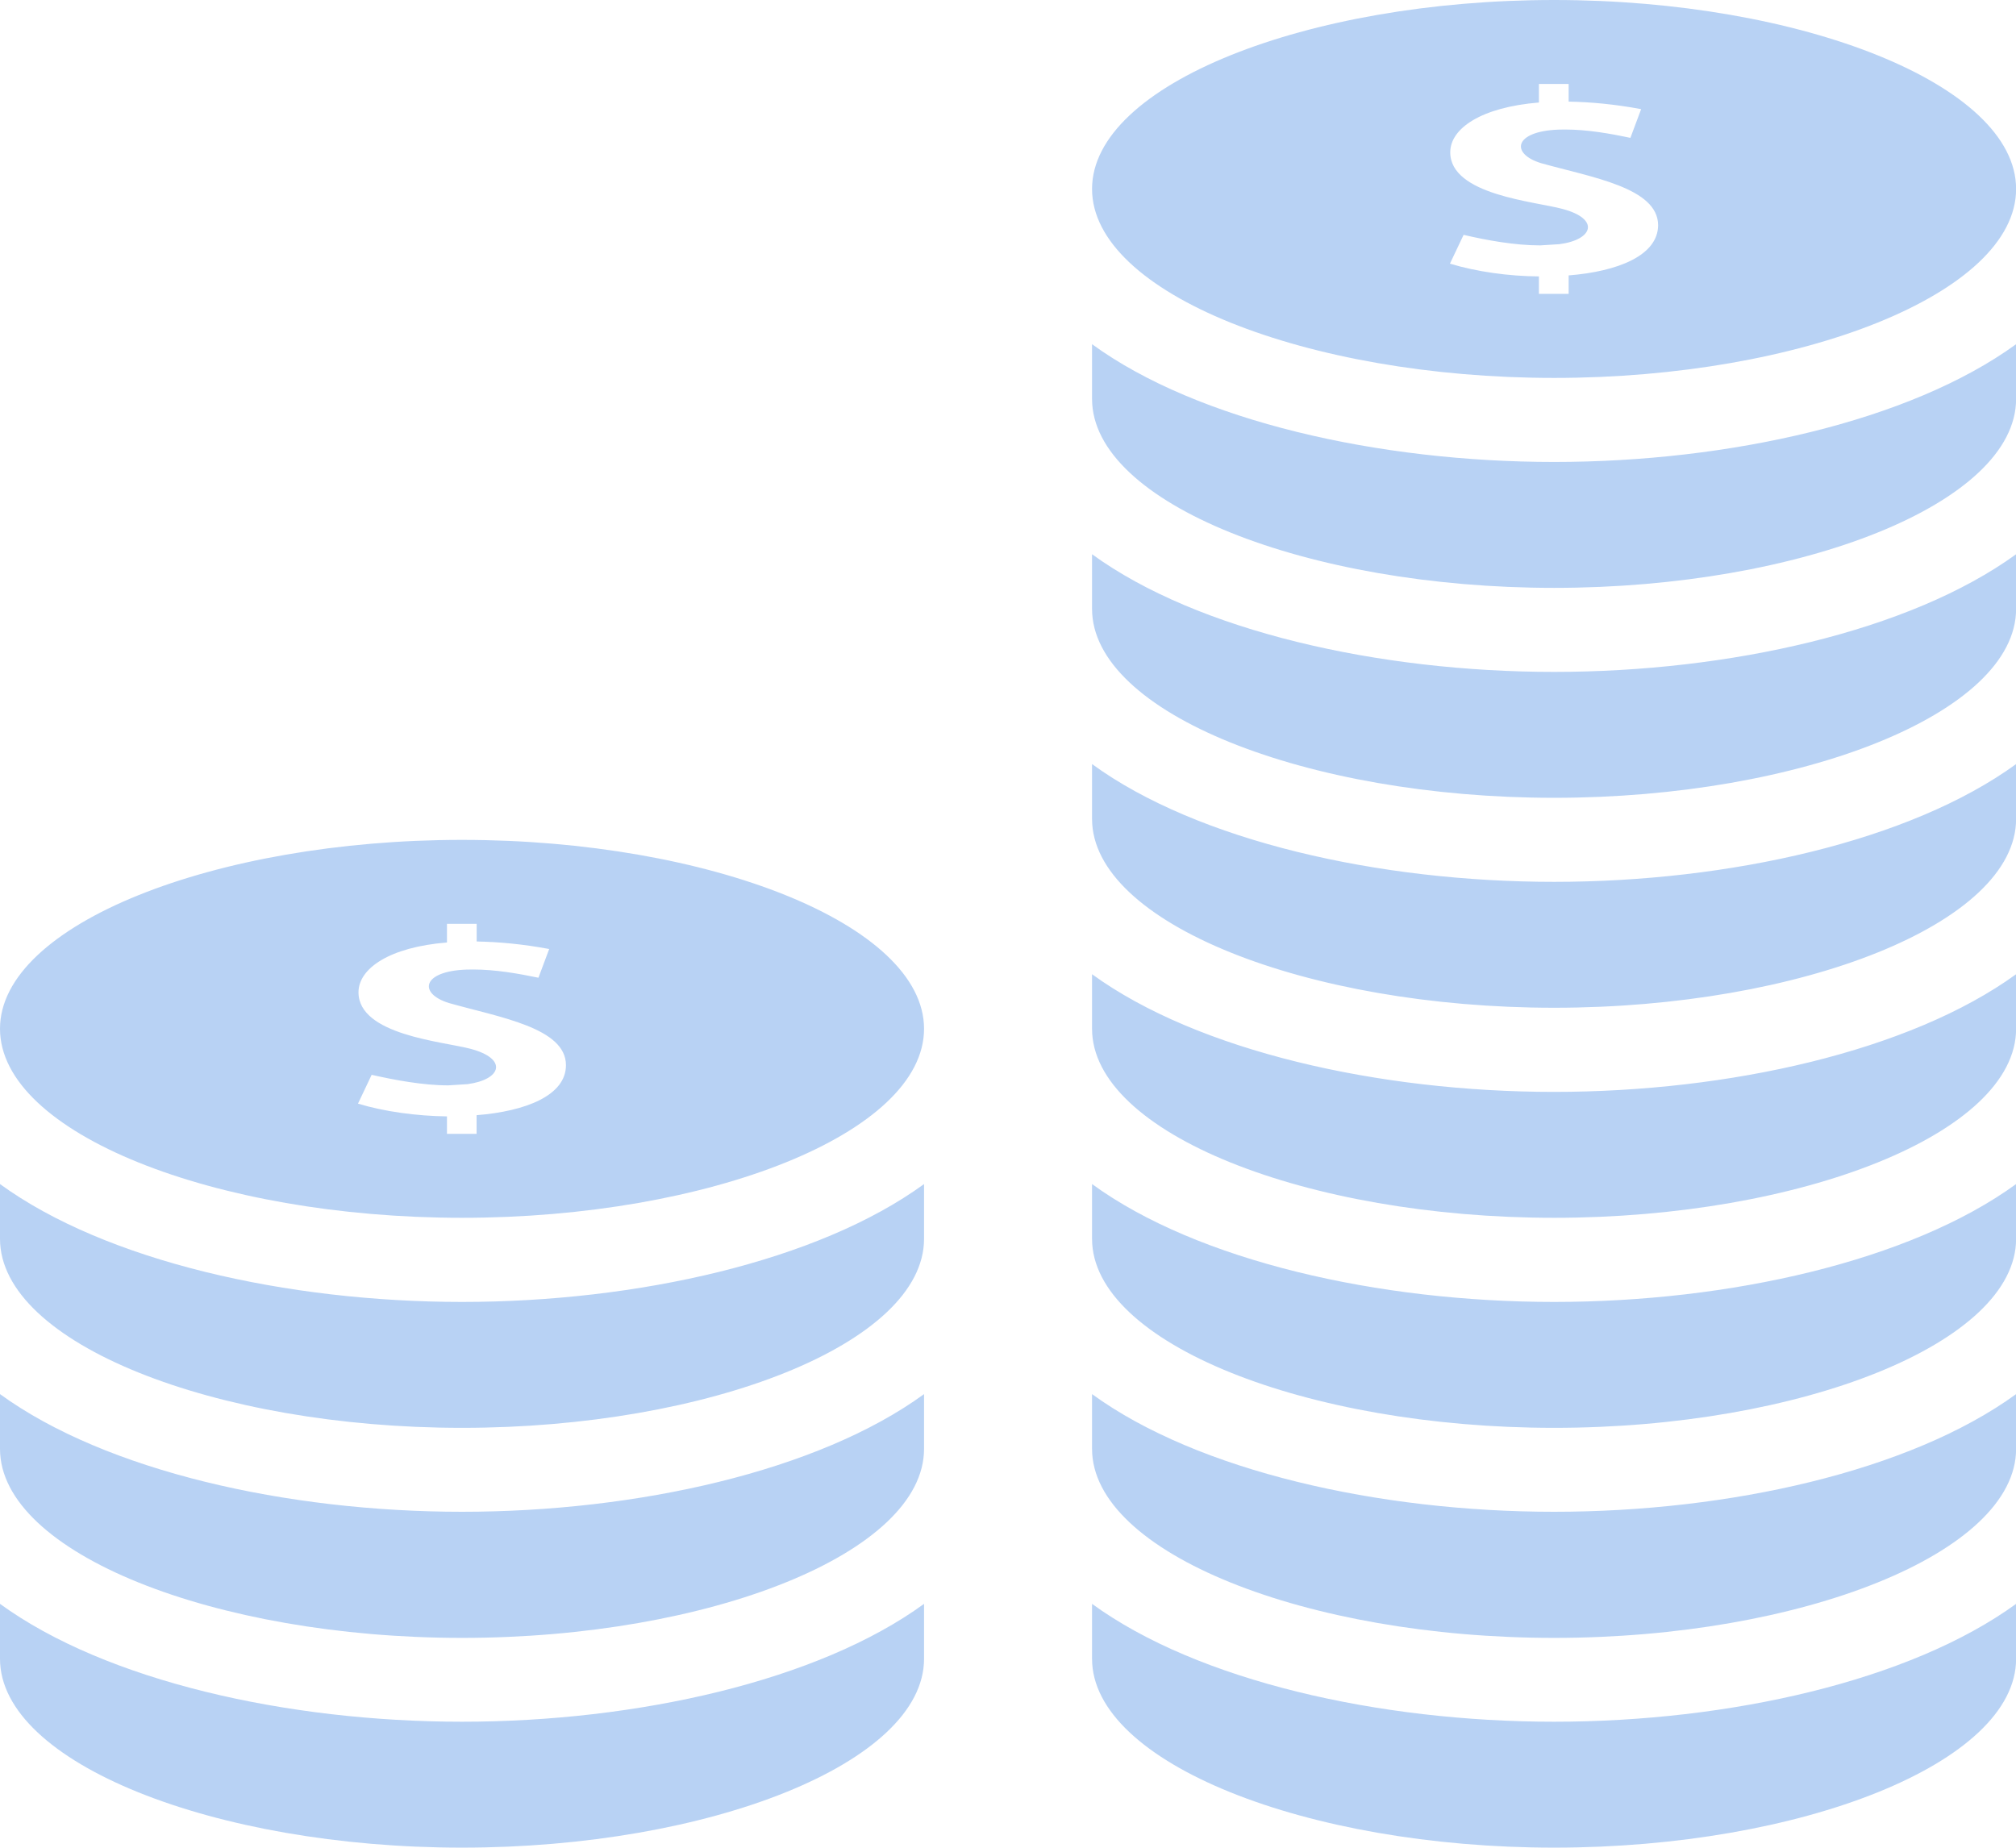 <?xml version="1.0" encoding="utf-8"?>
<!-- Generator: Adobe Illustrator 16.0.0, SVG Export Plug-In . SVG Version: 6.00 Build 0)  -->
<!DOCTYPE svg PUBLIC "-//W3C//DTD SVG 1.1//EN" "http://www.w3.org/Graphics/SVG/1.1/DTD/svg11.dtd">
<svg version="1.1" id="Layer_1" xmlns="http://www.w3.org/2000/svg" xmlns:xlink="http://www.w3.org/1999/xlink" x="0px" y="0px"
	 width="20.076px" height="18.402px" viewBox="0 0 20.076 18.402" enable-background="new 0 0 20.076 18.402" xml:space="preserve">
<path fill="#b8d2f4" d="M15.476,17.148c1.74,0,3.545-0.406,4.601-1.174v0.547c0,1.039-2.142,1.881-4.601,1.881
	s-4.601-0.842-4.601-1.881v-0.547C11.929,16.742,13.735,17.148,15.476,17.148z M15.476,12.967c1.74,0,3.545-0.406,4.601-1.174v0.545
	c0,1.039-2.142,1.883-4.601,1.883s-4.601-0.842-4.601-1.883v-0.545C11.929,12.561,13.735,12.967,15.476,12.967z M15.476,15.057
	c1.74,0,3.545-0.404,4.601-1.172v0.545c0,1.039-2.142,1.883-4.601,1.883s-4.601-0.844-4.601-1.883v-0.545
	C11.929,14.652,13.735,15.057,15.476,15.057z M15.476,10.875c1.74,0,3.545-0.406,4.601-1.172v0.543c0,1.041-2.142,1.883-4.601,1.883
	s-4.601-0.842-4.601-1.883V9.703C11.929,10.469,13.735,10.875,15.476,10.875z M15.476,0c-2.459,0-4.601,0.842-4.601,1.882
	s2.142,1.882,4.601,1.882s4.601-0.842,4.601-1.882S17.935,0,15.476,0z M15.621,2.743v0.184h-0.296V2.753
	c-0.302-0.002-0.622-0.047-0.886-0.127l0.136-0.287c0.226,0.053,0.507,0.105,0.762,0.105l0.192-0.012
	c0.338-0.044,0.406-0.252,0.031-0.351c-0.274-0.075-1.118-0.139-1.118-0.564c0-0.238,0.308-0.449,0.883-0.496V0.836h0.296v0.176
	c0.215,0.004,0.455,0.025,0.722,0.075l-0.107,0.286c-0.203-0.043-0.43-0.083-0.651-0.083l-0.066,0.001
	c-0.444,0.017-0.479,0.24-0.173,0.334c0.503,0.141,1.166,0.244,1.166,0.619C16.51,2.544,16.112,2.704,15.621,2.743z M15.476,8.783
	c1.74,0,3.545-0.405,4.601-1.173v0.546c0,1.04-2.142,1.881-4.601,1.881s-4.601-0.842-4.601-1.881V7.61
	C11.929,8.378,13.735,8.783,15.476,8.783z M15.476,4.601c1.74,0,3.545-0.405,4.601-1.173v0.545c0,1.04-2.142,1.882-4.601,1.882
	s-4.601-0.842-4.601-1.882V3.428C11.929,4.196,13.735,4.601,15.476,4.601z M15.476,6.692c1.74,0,3.545-0.405,4.601-1.172v0.544
	c0,1.04-2.142,1.882-4.601,1.882s-4.601-0.842-4.601-1.882V5.52C11.929,6.287,13.735,6.692,15.476,6.692z M4.601,8.365
	C2.143,8.365,0,9.207,0,10.246c0,1.041,2.143,1.883,4.601,1.883c2.46,0,4.601-0.842,4.601-1.883
	C9.201,9.207,7.061,8.365,4.601,8.365z M4.746,11.107v0.186H4.451v-0.174c-0.302-0.004-0.622-0.047-0.886-0.127l0.136-0.287
	c0.226,0.051,0.509,0.105,0.763,0.105l0.191-0.012c0.339-0.045,0.407-0.252,0.031-0.352C4.412,10.373,3.57,10.309,3.57,9.883
	c0-0.237,0.308-0.45,0.881-0.496V9.201h0.296v0.176c0.216,0.004,0.456,0.025,0.722,0.075L5.362,9.738
	C5.159,9.696,4.934,9.656,4.71,9.656L4.644,9.657C4.2,9.673,4.165,9.896,4.471,9.99c0.504,0.143,1.165,0.246,1.165,0.619
	C5.636,10.91,5.237,11.068,4.746,11.107z M4.601,17.148c1.741,0,3.547-0.406,4.601-1.174v0.547c0,1.039-2.141,1.881-4.601,1.881
	C2.143,18.402,0,17.561,0,16.521v-0.547C1.055,16.742,2.861,17.148,4.601,17.148z M4.601,12.967c1.741,0,3.547-0.406,4.601-1.174
	v0.545c0,1.041-2.141,1.883-4.601,1.883C2.143,14.221,0,13.379,0,12.338v-0.545C1.055,12.561,2.861,12.967,4.601,12.967z
	 M4.601,15.057c1.741,0,3.547-0.404,4.601-1.172v0.545c0,1.039-2.141,1.883-4.601,1.883C2.143,16.313,0,15.469,0,14.43v-0.545
	C1.055,14.652,2.861,15.057,4.601,15.057z"/>
</svg>
